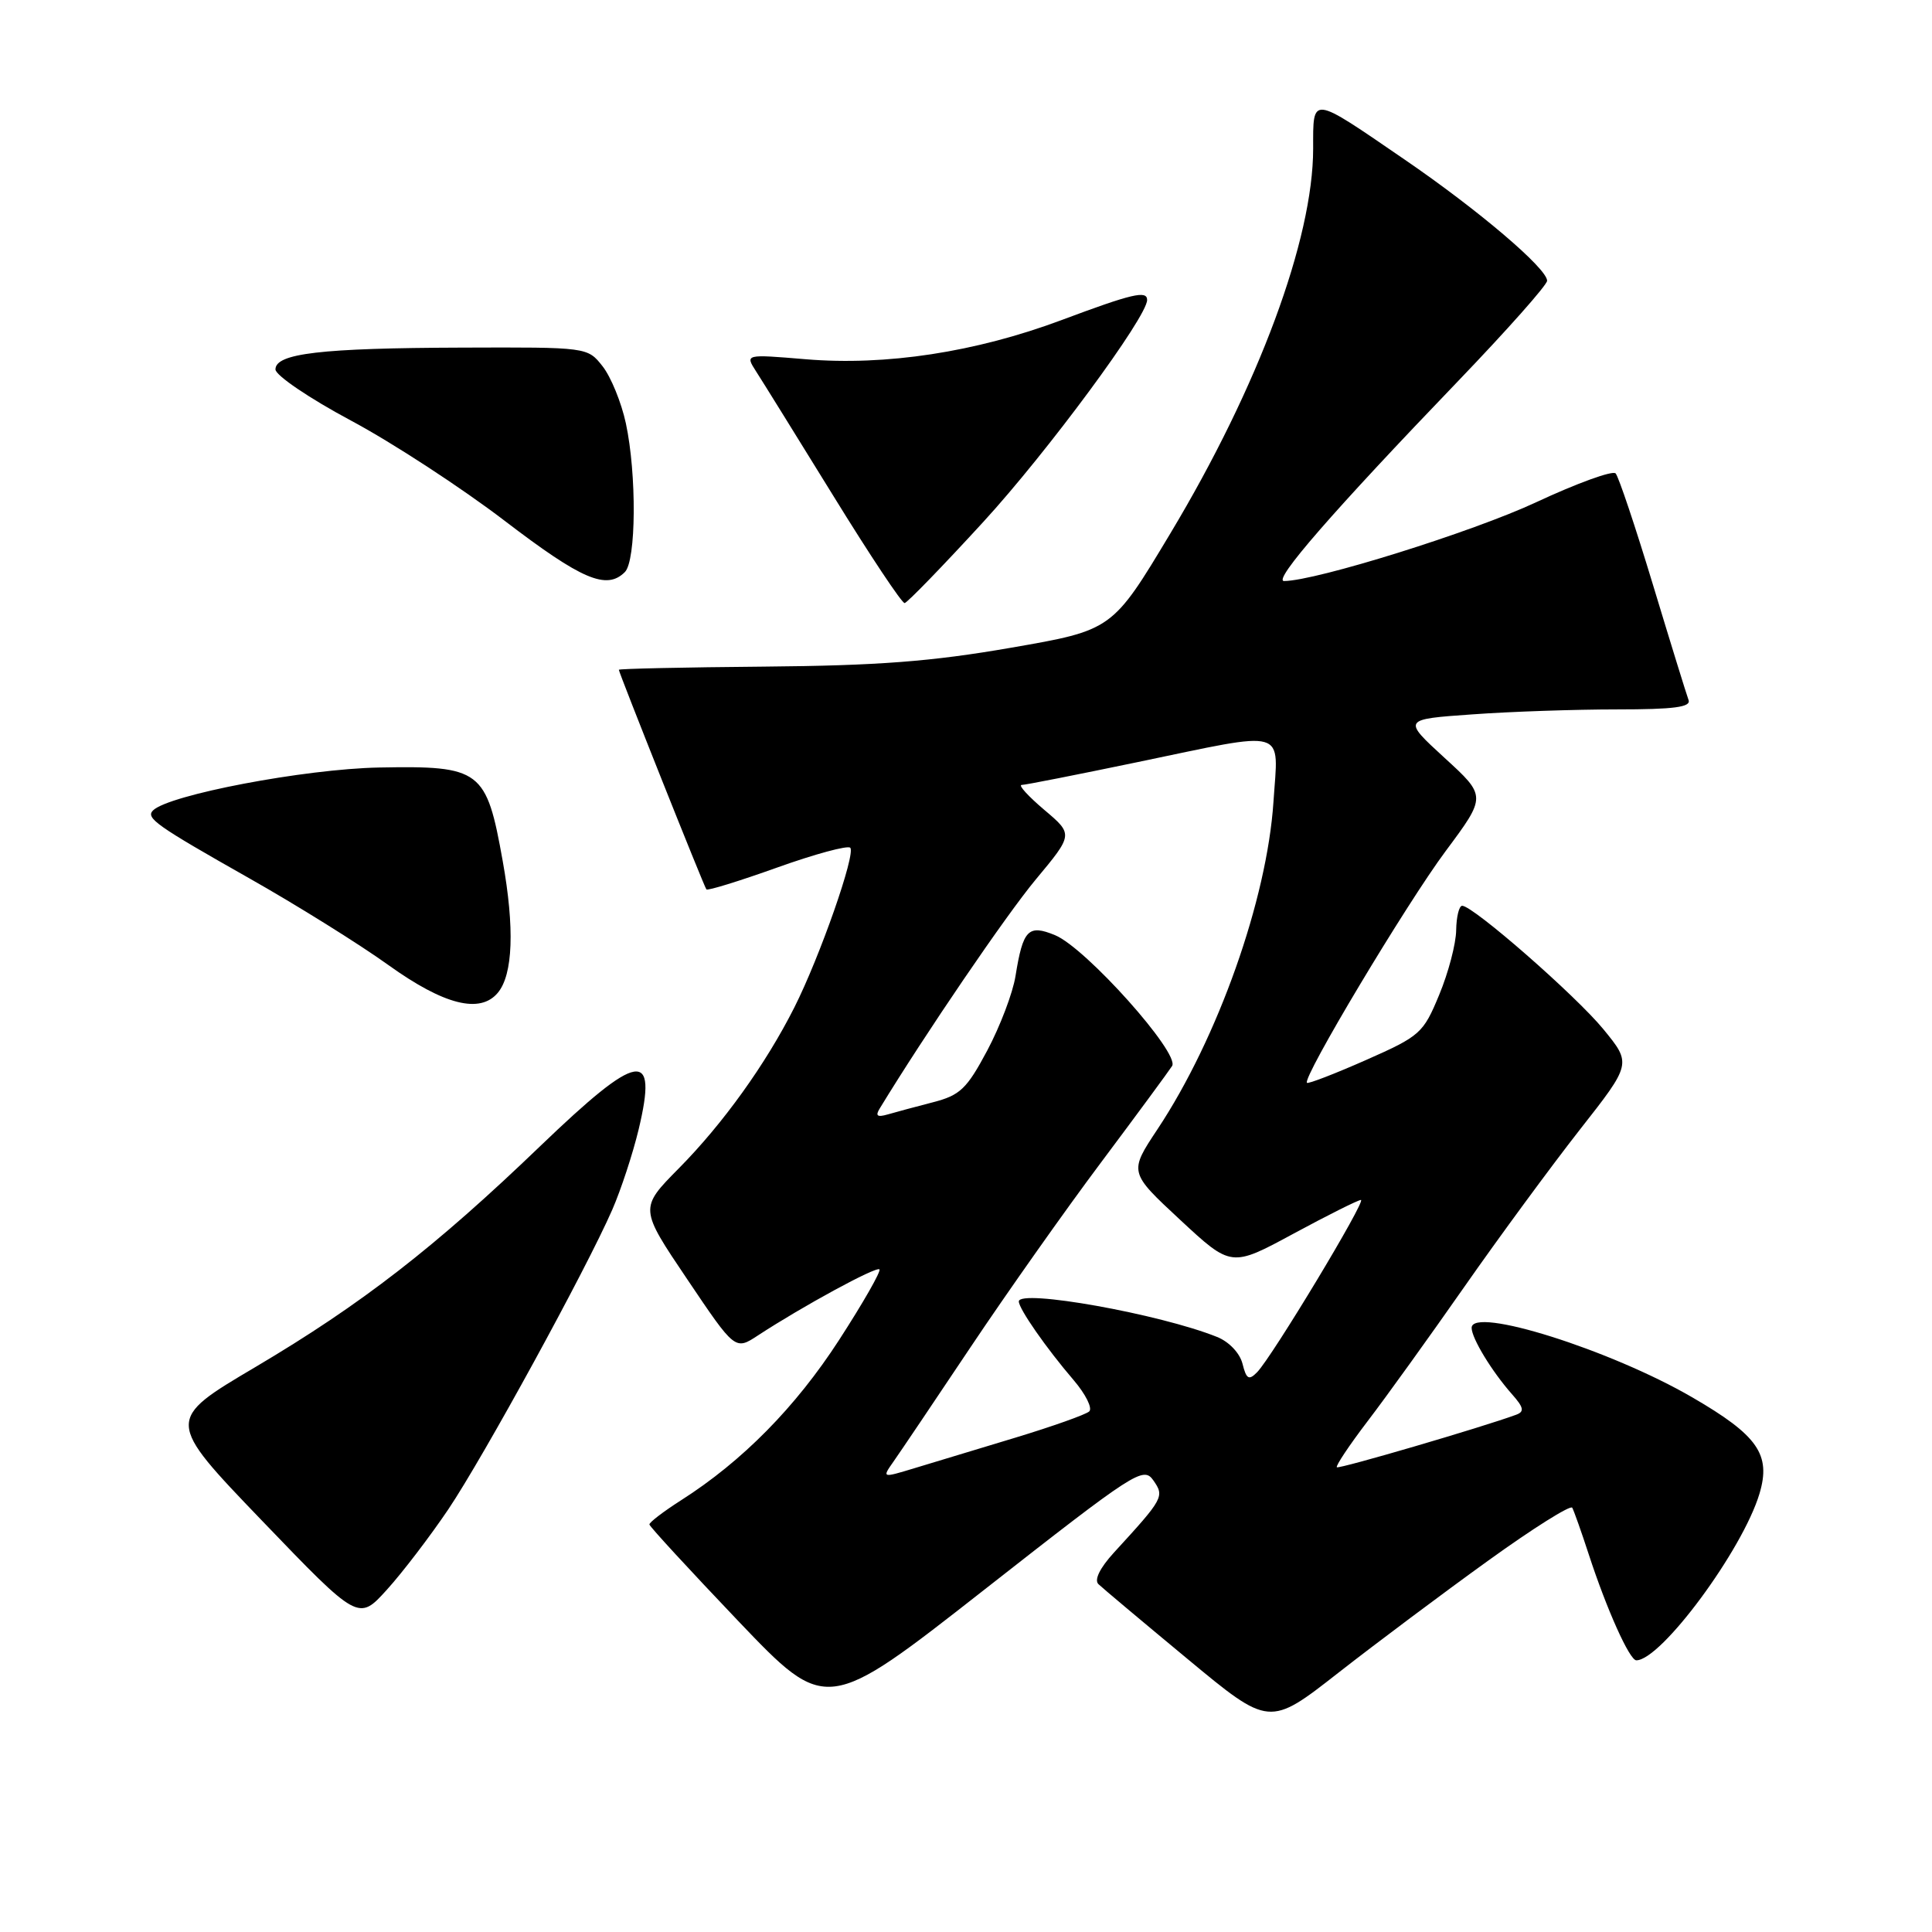 <?xml version="1.0" encoding="UTF-8" standalone="no"?>
<!DOCTYPE svg PUBLIC "-//W3C//DTD SVG 1.1//EN" "http://www.w3.org/Graphics/SVG/1.1/DTD/svg11.dtd" >
<svg xmlns="http://www.w3.org/2000/svg" xmlns:xlink="http://www.w3.org/1999/xlink" version="1.1" viewBox="0 0 256 256">
 <g >
 <path fill="currentColor"
d=" M 197.21 206.78 C 203.10 202.53 208.10 199.39 208.33 199.78 C 208.55 200.18 209.54 202.96 210.52 205.97 C 212.91 213.29 215.93 220.00 216.82 220.00 C 220.10 220.00 230.91 205.37 233.14 197.92 C 234.69 192.74 232.94 190.21 224.26 185.17 C 213.41 178.86 195.00 173.06 195.00 175.95 C 195.00 177.32 197.67 181.71 200.33 184.72 C 201.91 186.50 202.02 187.05 200.90 187.46 C 196.43 189.11 177.44 194.67 177.14 194.42 C 176.95 194.26 178.78 191.51 181.22 188.31 C 183.66 185.12 189.43 177.10 194.04 170.50 C 198.65 163.90 205.53 154.55 209.31 149.72 C 216.20 140.95 216.20 140.95 212.45 136.37 C 208.78 131.90 195.23 120.05 193.75 120.02 C 193.34 120.01 192.98 121.46 192.95 123.25 C 192.93 125.04 191.92 128.89 190.70 131.82 C 188.59 136.92 188.19 137.28 181.00 140.46 C 176.88 142.28 173.35 143.64 173.18 143.48 C 172.51 142.88 186.35 119.77 191.56 112.77 C 196.97 105.50 196.97 105.50 191.40 100.41 C 185.84 95.31 185.84 95.31 195.07 94.66 C 200.15 94.29 208.79 94.00 214.26 94.00 C 221.81 94.00 224.10 93.70 223.74 92.75 C 223.48 92.06 221.36 85.20 219.03 77.50 C 216.70 69.80 214.47 63.15 214.08 62.73 C 213.69 62.31 208.95 64.03 203.55 66.55 C 195.14 70.48 174.37 76.97 170.15 76.99 C 168.57 77.00 176.62 67.75 193.23 50.47 C 199.70 43.73 205.00 37.76 205.00 37.20 C 205.00 35.58 195.88 27.82 186.13 21.15 C 173.61 12.57 174.00 12.61 174.00 19.68 C 174.00 31.69 166.76 51.22 155.09 70.66 C 147.39 83.50 147.39 83.50 133.95 85.83 C 123.42 87.66 116.32 88.20 101.25 88.33 C 90.66 88.42 82.00 88.61 82.00 88.75 C 82.00 89.13 93.28 117.46 93.60 117.85 C 93.75 118.05 97.96 116.75 102.96 114.96 C 107.96 113.17 112.32 111.99 112.66 112.33 C 113.43 113.10 108.64 126.78 105.25 133.50 C 101.46 141.01 95.81 148.88 89.96 154.80 C 84.72 160.10 84.72 160.10 91.07 169.52 C 97.41 178.94 97.41 178.94 100.45 176.94 C 106.32 173.10 116.11 167.77 116.53 168.20 C 116.77 168.43 114.36 172.65 111.18 177.56 C 105.42 186.46 98.35 193.63 90.25 198.79 C 87.92 200.28 86.03 201.72 86.05 202.00 C 86.08 202.28 91.37 208.02 97.80 214.77 C 109.51 227.04 109.51 227.04 130.47 210.61 C 150.40 194.99 151.50 194.27 152.82 196.15 C 154.32 198.30 154.20 198.53 147.58 205.75 C 145.74 207.77 144.96 209.35 145.55 209.91 C 146.07 210.41 151.38 214.87 157.34 219.81 C 168.19 228.81 168.19 228.81 177.34 221.65 C 182.38 217.71 191.32 211.02 197.21 206.78 Z  M 59.40 200.00 C 64.08 193.04 77.68 168.19 81.13 160.29 C 82.28 157.65 83.85 152.88 84.62 149.67 C 87.20 138.88 84.67 139.30 71.62 151.83 C 57.65 165.26 47.93 172.80 33.86 181.13 C 21.93 188.18 21.93 188.18 34.71 201.49 C 47.50 214.80 47.50 214.80 51.26 210.65 C 53.33 208.37 56.99 203.57 59.40 200.00 Z  M 65.97 131.54 C 67.98 129.12 68.20 122.97 66.61 114.08 C 64.45 101.99 63.73 101.45 50.22 101.70 C 40.37 101.89 22.35 105.32 20.27 107.39 C 19.28 108.39 20.70 109.40 33.00 116.36 C 39.33 119.94 47.65 125.13 51.50 127.90 C 58.84 133.16 63.62 134.37 65.97 131.54 Z  M 130.29 69.16 C 138.75 59.94 151.99 42.01 152.00 39.75 C 152.00 38.44 150.02 38.91 140.64 42.42 C 129.26 46.67 117.37 48.49 106.74 47.60 C 98.72 46.93 98.72 46.93 100.19 49.22 C 101.00 50.47 105.61 57.91 110.45 65.75 C 115.28 73.59 119.52 79.96 119.87 79.91 C 120.21 79.87 124.91 75.03 130.29 69.16 Z  M 82.80 75.80 C 84.30 74.30 84.38 62.85 82.93 56.09 C 82.34 53.34 80.95 49.94 79.85 48.54 C 77.85 46.00 77.85 46.00 61.18 46.06 C 42.49 46.12 36.50 46.83 36.50 48.95 C 36.50 49.73 40.99 52.78 46.49 55.72 C 51.98 58.65 61.17 64.65 66.90 69.03 C 77.11 76.83 80.38 78.22 82.80 75.80 Z  M 118.39 193.67 C 119.23 192.48 123.83 185.65 128.61 178.50 C 133.39 171.35 141.17 160.33 145.90 154.02 C 150.63 147.70 154.86 141.95 155.31 141.25 C 156.37 139.57 143.89 125.61 139.81 123.92 C 136.25 122.45 135.55 123.17 134.56 129.33 C 134.21 131.55 132.52 135.99 130.82 139.19 C 128.10 144.29 127.22 145.13 123.61 146.06 C 121.35 146.64 118.66 147.37 117.62 147.67 C 116.23 148.07 115.96 147.86 116.58 146.86 C 122.55 137.06 133.33 121.23 137.25 116.53 C 142.22 110.56 142.22 110.56 138.36 107.30 C 136.24 105.50 134.89 104.02 135.37 104.01 C 135.84 104.01 142.73 102.65 150.66 101.00 C 170.93 96.79 169.39 96.34 168.74 106.25 C 167.88 119.20 161.38 137.56 153.38 149.62 C 149.59 155.33 149.59 155.33 156.37 161.63 C 163.15 167.93 163.15 167.93 171.41 163.46 C 175.95 161.01 179.96 159.00 180.33 159.00 C 181.09 159.00 168.55 179.81 166.57 181.83 C 165.48 182.94 165.15 182.75 164.64 180.71 C 164.29 179.30 162.85 177.78 161.26 177.15 C 153.70 174.11 135.00 170.77 135.00 172.45 C 135.00 173.42 138.64 178.65 142.26 182.87 C 143.85 184.73 144.78 186.59 144.33 187.02 C 143.87 187.44 139.45 189.01 134.50 190.51 C 129.55 192.01 123.56 193.82 121.18 194.54 C 116.86 195.85 116.86 195.85 118.39 193.67 Z "/>
</g>
</svg>